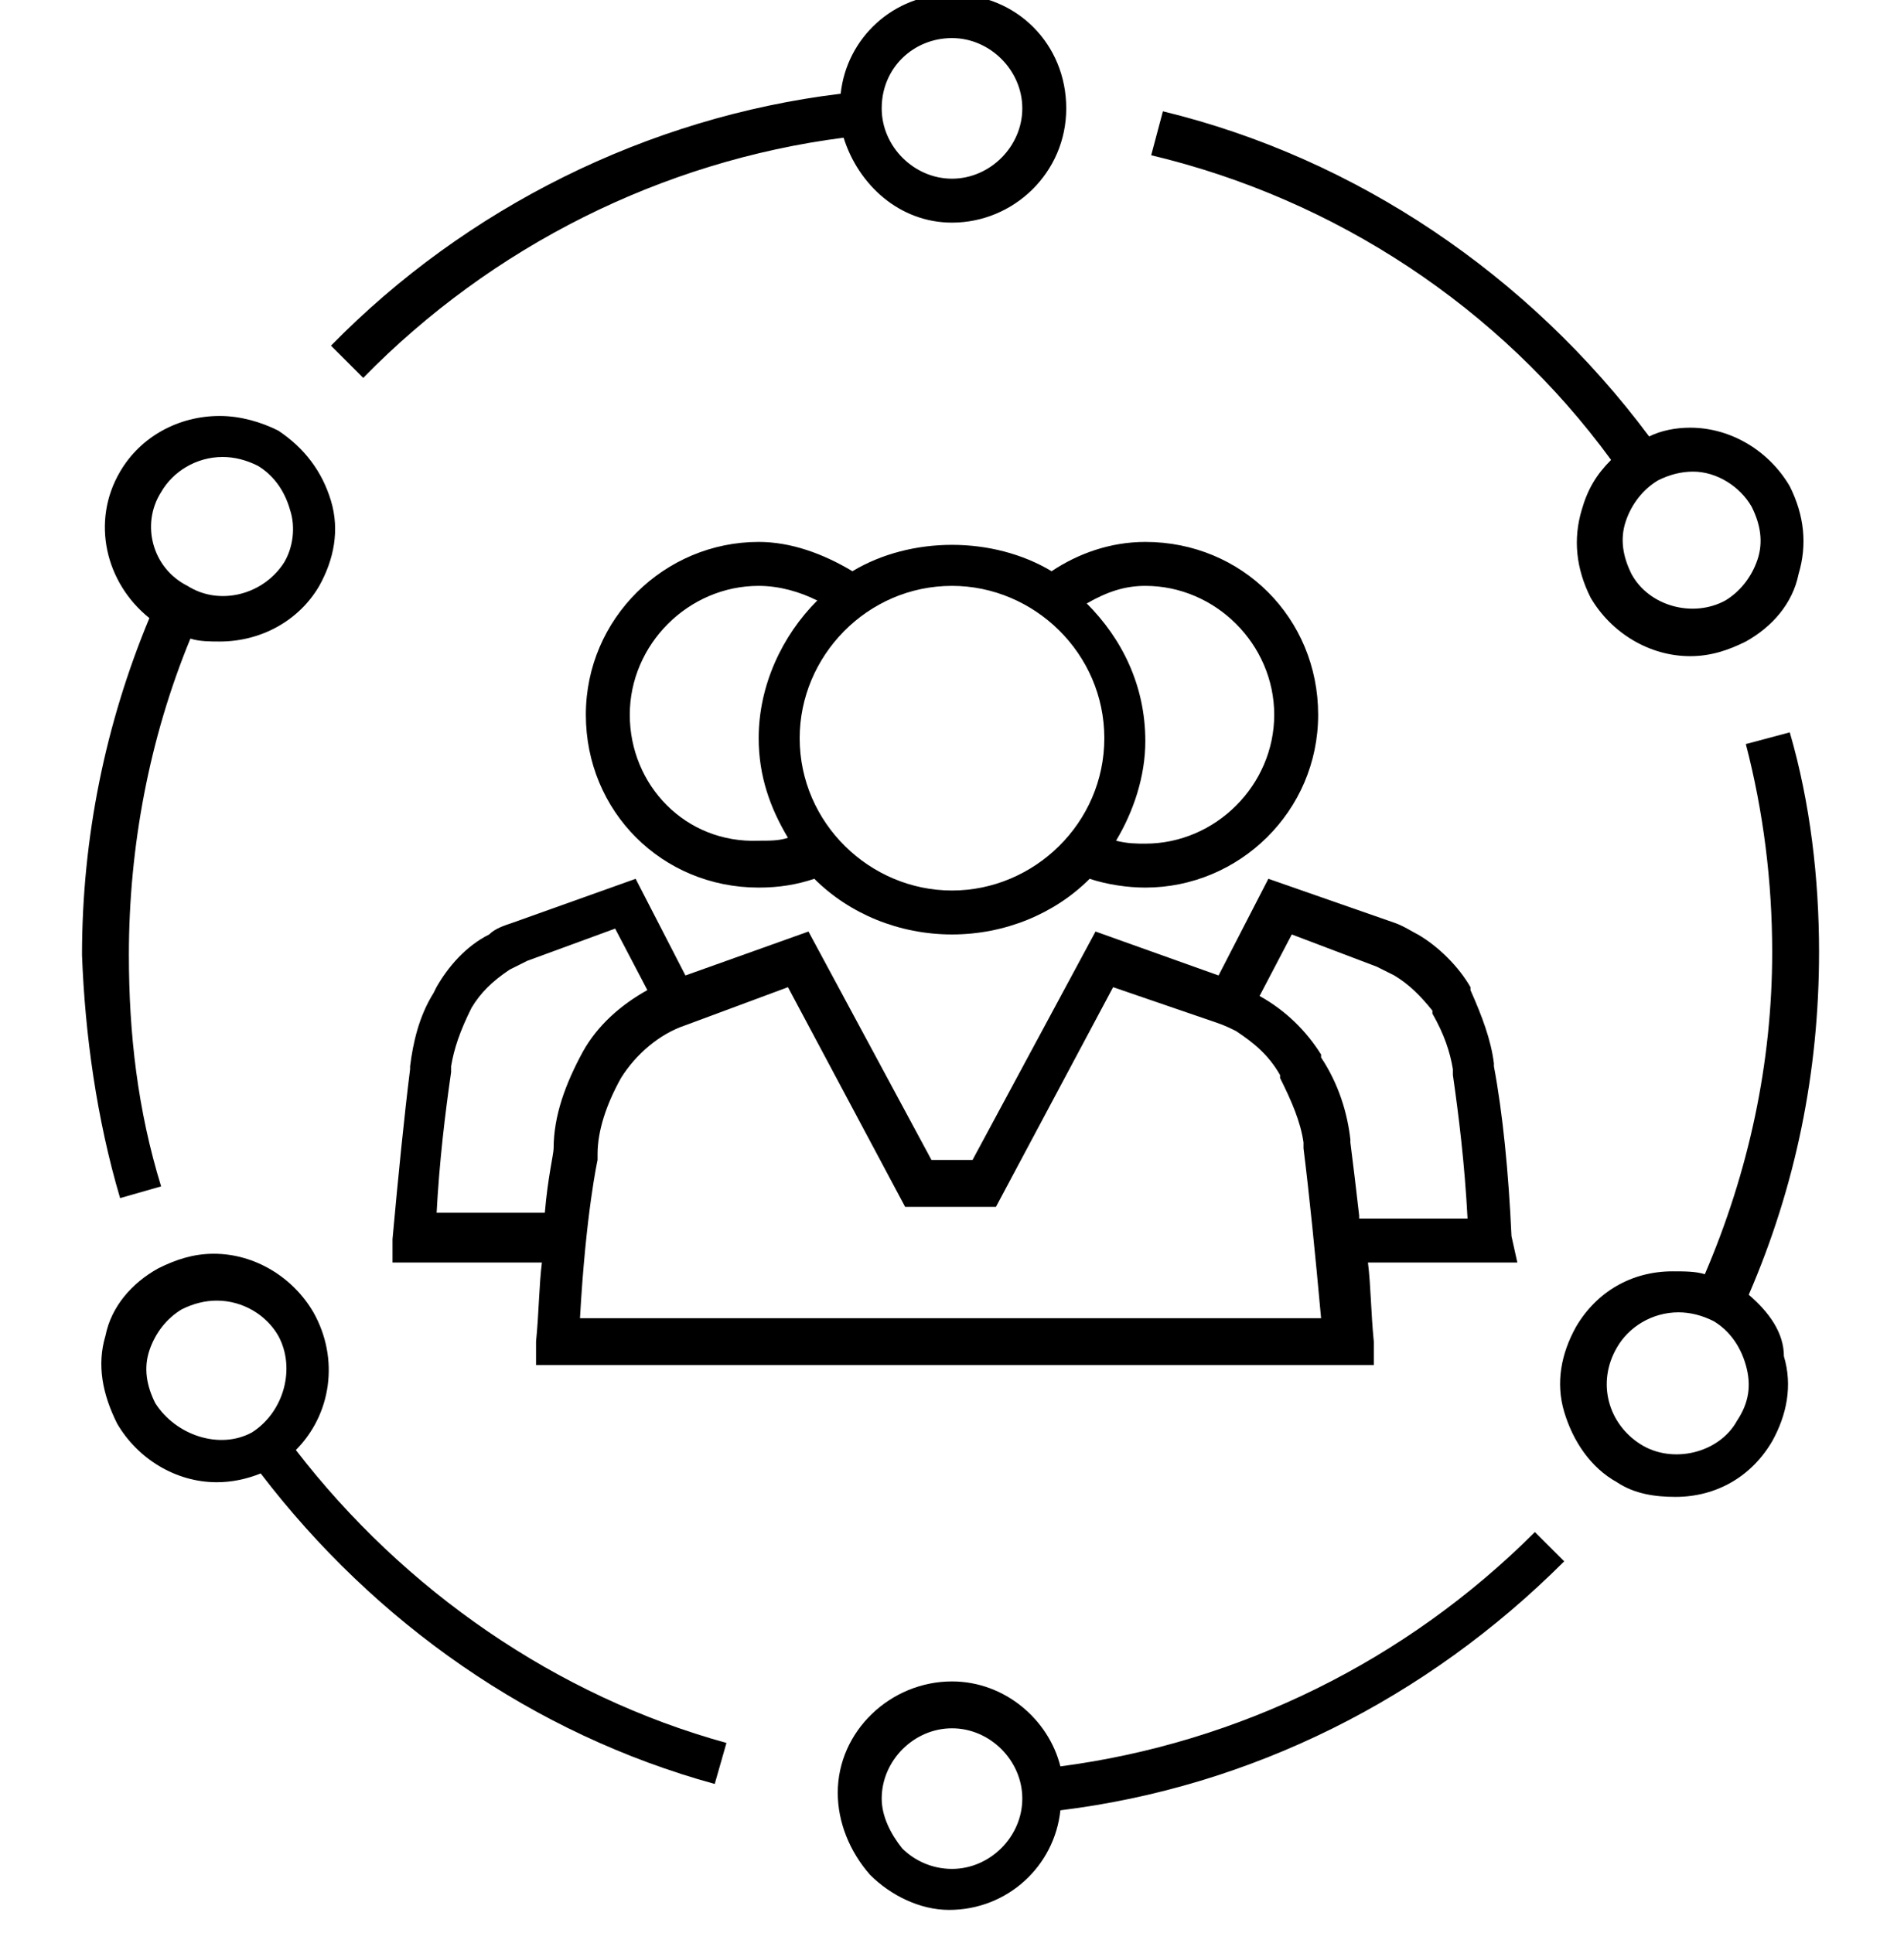 <?xml version="1.0" encoding="utf-8"?>
<!-- Generator: Adobe Illustrator 24.1.2, SVG Export Plug-In . SVG Version: 6.00 Build 0)  -->
<svg version="1.1" id="Capa_1" xmlns="http://www.w3.org/2000/svg" xmlns:xlink="http://www.w3.org/1999/xlink" x="0px" y="0px"
	 viewBox="0 0 65 66" style="enable-background:new 0 0 65 66;" xml:space="preserve">
<g>
	<path d="M12.4,12.9c4.4-4.5,10.2-7.4,16.4-8.2c0.5,1.6,1.9,2.9,3.7,2.9c2.1,0,3.9-1.7,3.9-3.9s-1.7-3.9-3.9-3.9
		c-2,0-3.6,1.5-3.8,3.4C22.1,4,15.9,7.1,11.3,11.8L12.4,12.9z M32.5,1.3c1.3,0,2.4,1.1,2.4,2.4s-1.1,2.4-2.4,2.4
		c-1.3,0-2.4-1.1-2.4-2.4C30.1,2.3,31.2,1.3,32.5,1.3z"/>
	<path d="M4.1,40.9l1.4-0.4c-0.8-2.6-1.1-5.2-1.1-7.9c0-3.7,0.7-7.4,2.1-10.8c0.3,0.1,0.7,0.1,1,0.1c1.4,0,2.7-0.7,3.4-1.9
		c0.5-0.9,0.7-1.9,0.4-2.9s-0.9-1.8-1.8-2.4c-0.6-0.3-1.3-0.5-2-0.5c-1.4,0-2.7,0.7-3.4,1.9c-1,1.7-0.5,3.8,1,5
		c-1.5,3.6-2.3,7.5-2.3,11.5C2.9,35.3,3.3,38.2,4.1,40.9z M5.5,16.8c0.4-0.7,1.2-1.2,2.1-1.2c0.4,0,0.8,0.1,1.2,0.3
		c0.5,0.3,0.9,0.8,1.1,1.5c0.2,0.6,0.1,1.3-0.2,1.8C9,20.3,7.5,20.7,6.4,20C5.2,19.4,4.8,17.9,5.5,16.8z"/>
	<path d="M10.1,49.5c1.2-1.2,1.5-3.1,0.6-4.7c-0.7-1.2-2-2-3.4-2c-0.7,0-1.3,0.2-1.9,0.5c-0.9,0.5-1.6,1.3-1.8,2.3
		c-0.3,1-0.1,2,0.4,3c0.7,1.2,2,2,3.4,2c0.5,0,1-0.1,1.5-0.3c3.9,5.1,9.3,8.9,15.5,10.6l0.4-1.4C19,57.9,13.8,54.3,10.1,49.5z
		 M5.3,47.9c-0.3-0.6-0.4-1.2-0.2-1.8c0.2-0.6,0.6-1.1,1.1-1.4c0.4-0.2,0.8-0.3,1.2-0.3c0.9,0,1.7,0.5,2.1,1.2
		c0.6,1.1,0.2,2.6-0.9,3.3C7.5,49.5,6,49,5.3,47.9z"/>
	<path d="M52.4,52.3c-4.4,4.4-10.1,7.2-16.2,8c-0.4-1.6-1.9-2.9-3.7-2.9c-2.1,0-3.9,1.7-3.9,3.8c0,1,0.4,2,1.1,2.8
		c0.7,0.7,1.7,1.2,2.7,1.2l0,0c2,0,3.6-1.5,3.8-3.4c6.5-0.8,12.5-3.8,17.2-8.5L52.4,52.3z M32.5,63.8v0.8V63.8
		c-0.7,0-1.3-0.3-1.7-0.7c-0.4-0.5-0.7-1.1-0.7-1.7c0-1.3,1.1-2.4,2.4-2.4c1.3,0,2.4,1.1,2.4,2.4S33.8,63.8,32.5,63.8z"/>
	<path d="M55,15.7c-0.5,0.5-0.8,1-1,1.7c-0.3,1-0.2,2,0.3,3c0.7,1.2,2,2,3.4,2c0.7,0,1.3-0.2,1.9-0.5c0.9-0.5,1.6-1.3,1.8-2.3
		c0.3-1,0.2-2-0.3-3c-0.7-1.2-2-2-3.4-2c-0.5,0-1,0.1-1.4,0.3c-4.1-5.5-10-9.5-16.6-11.1l-0.4,1.5C45.6,6.8,51.2,10.5,55,15.7z
		 M59.8,17.3c0.3,0.6,0.4,1.2,0.2,1.8c-0.2,0.6-0.6,1.1-1.1,1.4c-1.1,0.6-2.6,0.2-3.2-0.9c-0.3-0.6-0.4-1.2-0.2-1.8
		c0.2-0.6,0.6-1.1,1.1-1.4c0.4-0.2,0.8-0.3,1.2-0.3C58.6,16.1,59.4,16.6,59.8,17.3z"/>
	<path d="M59.7,44.2c1.6-3.7,2.4-7.6,2.4-11.7c0-2.5-0.3-5.1-1-7.5l-1.5,0.4c0.6,2.3,0.9,4.7,0.9,7.1c0,3.8-0.8,7.5-2.3,11
		c-0.3-0.1-0.7-0.1-1.1-0.1c-1.4,0-2.6,0.7-3.3,1.9c-0.5,0.9-0.7,1.9-0.4,2.9s0.9,1.9,1.8,2.4c0.6,0.4,1.3,0.5,2,0.5
		c1.4,0,2.6-0.7,3.3-1.9c0.5-0.9,0.7-1.9,0.4-2.9C60.9,45.5,60.4,44.8,59.7,44.2z M59.3,48.5c-0.6,1.1-2.2,1.5-3.3,0.8
		s-1.5-2.1-0.8-3.3c0.4-0.7,1.2-1.2,2.1-1.2c0.4,0,0.8,0.1,1.2,0.3c0.5,0.3,0.9,0.8,1.1,1.5C59.8,47.3,59.7,47.9,59.3,48.5z"/>
	<path d="M32.5,18.6c-1.2,0-2.4,0.3-3.4,0.9c-1-0.6-2.1-1-3.2-1c-3.2,0-5.9,2.6-5.9,5.9s2.6,5.9,5.9,5.9c0.7,0,1.3-0.1,1.9-0.3
		c1.2,1.2,2.9,1.9,4.7,1.9c1.8,0,3.5-0.7,4.7-1.9c0.6,0.2,1.3,0.3,1.9,0.3c3.2,0,5.9-2.6,5.9-5.9s-2.6-5.9-5.9-5.9
		c-1.2,0-2.3,0.4-3.2,1C34.9,18.9,33.7,18.6,32.5,18.6z M21.5,24.4c0-2.4,2-4.4,4.4-4.4c0.7,0,1.4,0.2,2,0.5c-1.2,1.2-2,2.9-2,4.7
		c0,1.3,0.4,2.4,1,3.4c-0.3,0.1-0.6,0.1-1,0.1C23.4,28.8,21.5,26.8,21.5,24.4z M32.5,30.4c-2.8,0-5.2-2.3-5.2-5.2
		c0-2.8,2.3-5.2,5.2-5.2c2.8,0,5.2,2.3,5.2,5.2S35.3,30.4,32.5,30.4z M39.1,20c2.4,0,4.4,2,4.4,4.4s-2,4.4-4.4,4.4
		c-0.3,0-0.6,0-1-0.1c0.6-1,1-2.2,1-3.4c0-1.9-0.8-3.5-2-4.7C37.8,20.2,38.4,20,39.1,20z"/>
	<path d="M51.6,42.2C51.5,40,51.3,38,51,36.4v-0.1c-0.1-0.8-0.4-1.6-0.8-2.5v-0.1c-0.4-0.7-1.1-1.4-1.8-1.8
		c-0.2-0.1-0.5-0.3-0.8-0.4L43.3,30l-1.7,3.3l-4.2-1.5l-4.2,7.8h-1.4l-4.2-7.8l-4.2,1.5L21.7,30l-4.2,1.5c-0.3,0.1-0.6,0.2-0.8,0.4
		c-0.8,0.4-1.4,1.1-1.8,1.8l-0.1,0.2c-0.5,0.8-0.7,1.7-0.8,2.5v0.1c-0.2,1.6-0.4,3.6-0.6,5.8v0.8h5.1c-0.1,0.8-0.1,1.7-0.2,2.7v0.8
		h28.6v-0.8c-0.1-1-0.1-1.9-0.2-2.7h5.1L51.6,42.2z M14.9,41.5c0.1-1.9,0.3-3.5,0.5-4.9c0-0.1,0-0.2,0-0.2c0.1-0.6,0.3-1.2,0.7-2
		c0.3-0.5,0.7-0.9,1.3-1.3c0.2-0.1,0.4-0.2,0.6-0.3l3-1.1l1.1,2.1c-0.9,0.5-1.7,1.2-2.2,2.1c-0.6,1.1-1,2.2-1,3.3
		c0,0.2-0.2,1-0.3,2.2h-3.7V41.5z M19.8,45c0.2-3.6,0.6-5.4,0.6-5.4v-0.2c0-0.8,0.3-1.7,0.8-2.6c0.5-0.8,1.3-1.5,2.2-1.8l3.5-1.3
		l4,7.5H34l4-7.5l3.5,1.2c0.3,0.1,0.5,0.2,0.7,0.3c0.6,0.4,1.1,0.8,1.5,1.5v0.1c0.4,0.8,0.7,1.5,0.8,2.2c0,0,0,0.1,0,0.2
		c0.2,1.6,0.4,3.6,0.6,5.8H19.8z M46.4,41.5c-0.1-0.9-0.2-1.7-0.3-2.5v-0.1c-0.1-0.9-0.4-1.9-1-2.8V36c-0.5-0.8-1.2-1.5-2.1-2l0,0
		l1.1-2.1L47,33c0.2,0.1,0.4,0.2,0.6,0.3c0.5,0.3,0.9,0.7,1.3,1.2v0.1c0.4,0.7,0.6,1.3,0.7,1.9c0,0,0,0.1,0,0.2
		c0.2,1.4,0.4,3,0.5,4.9h-3.7V41.5z"/>
</g>
</svg>
